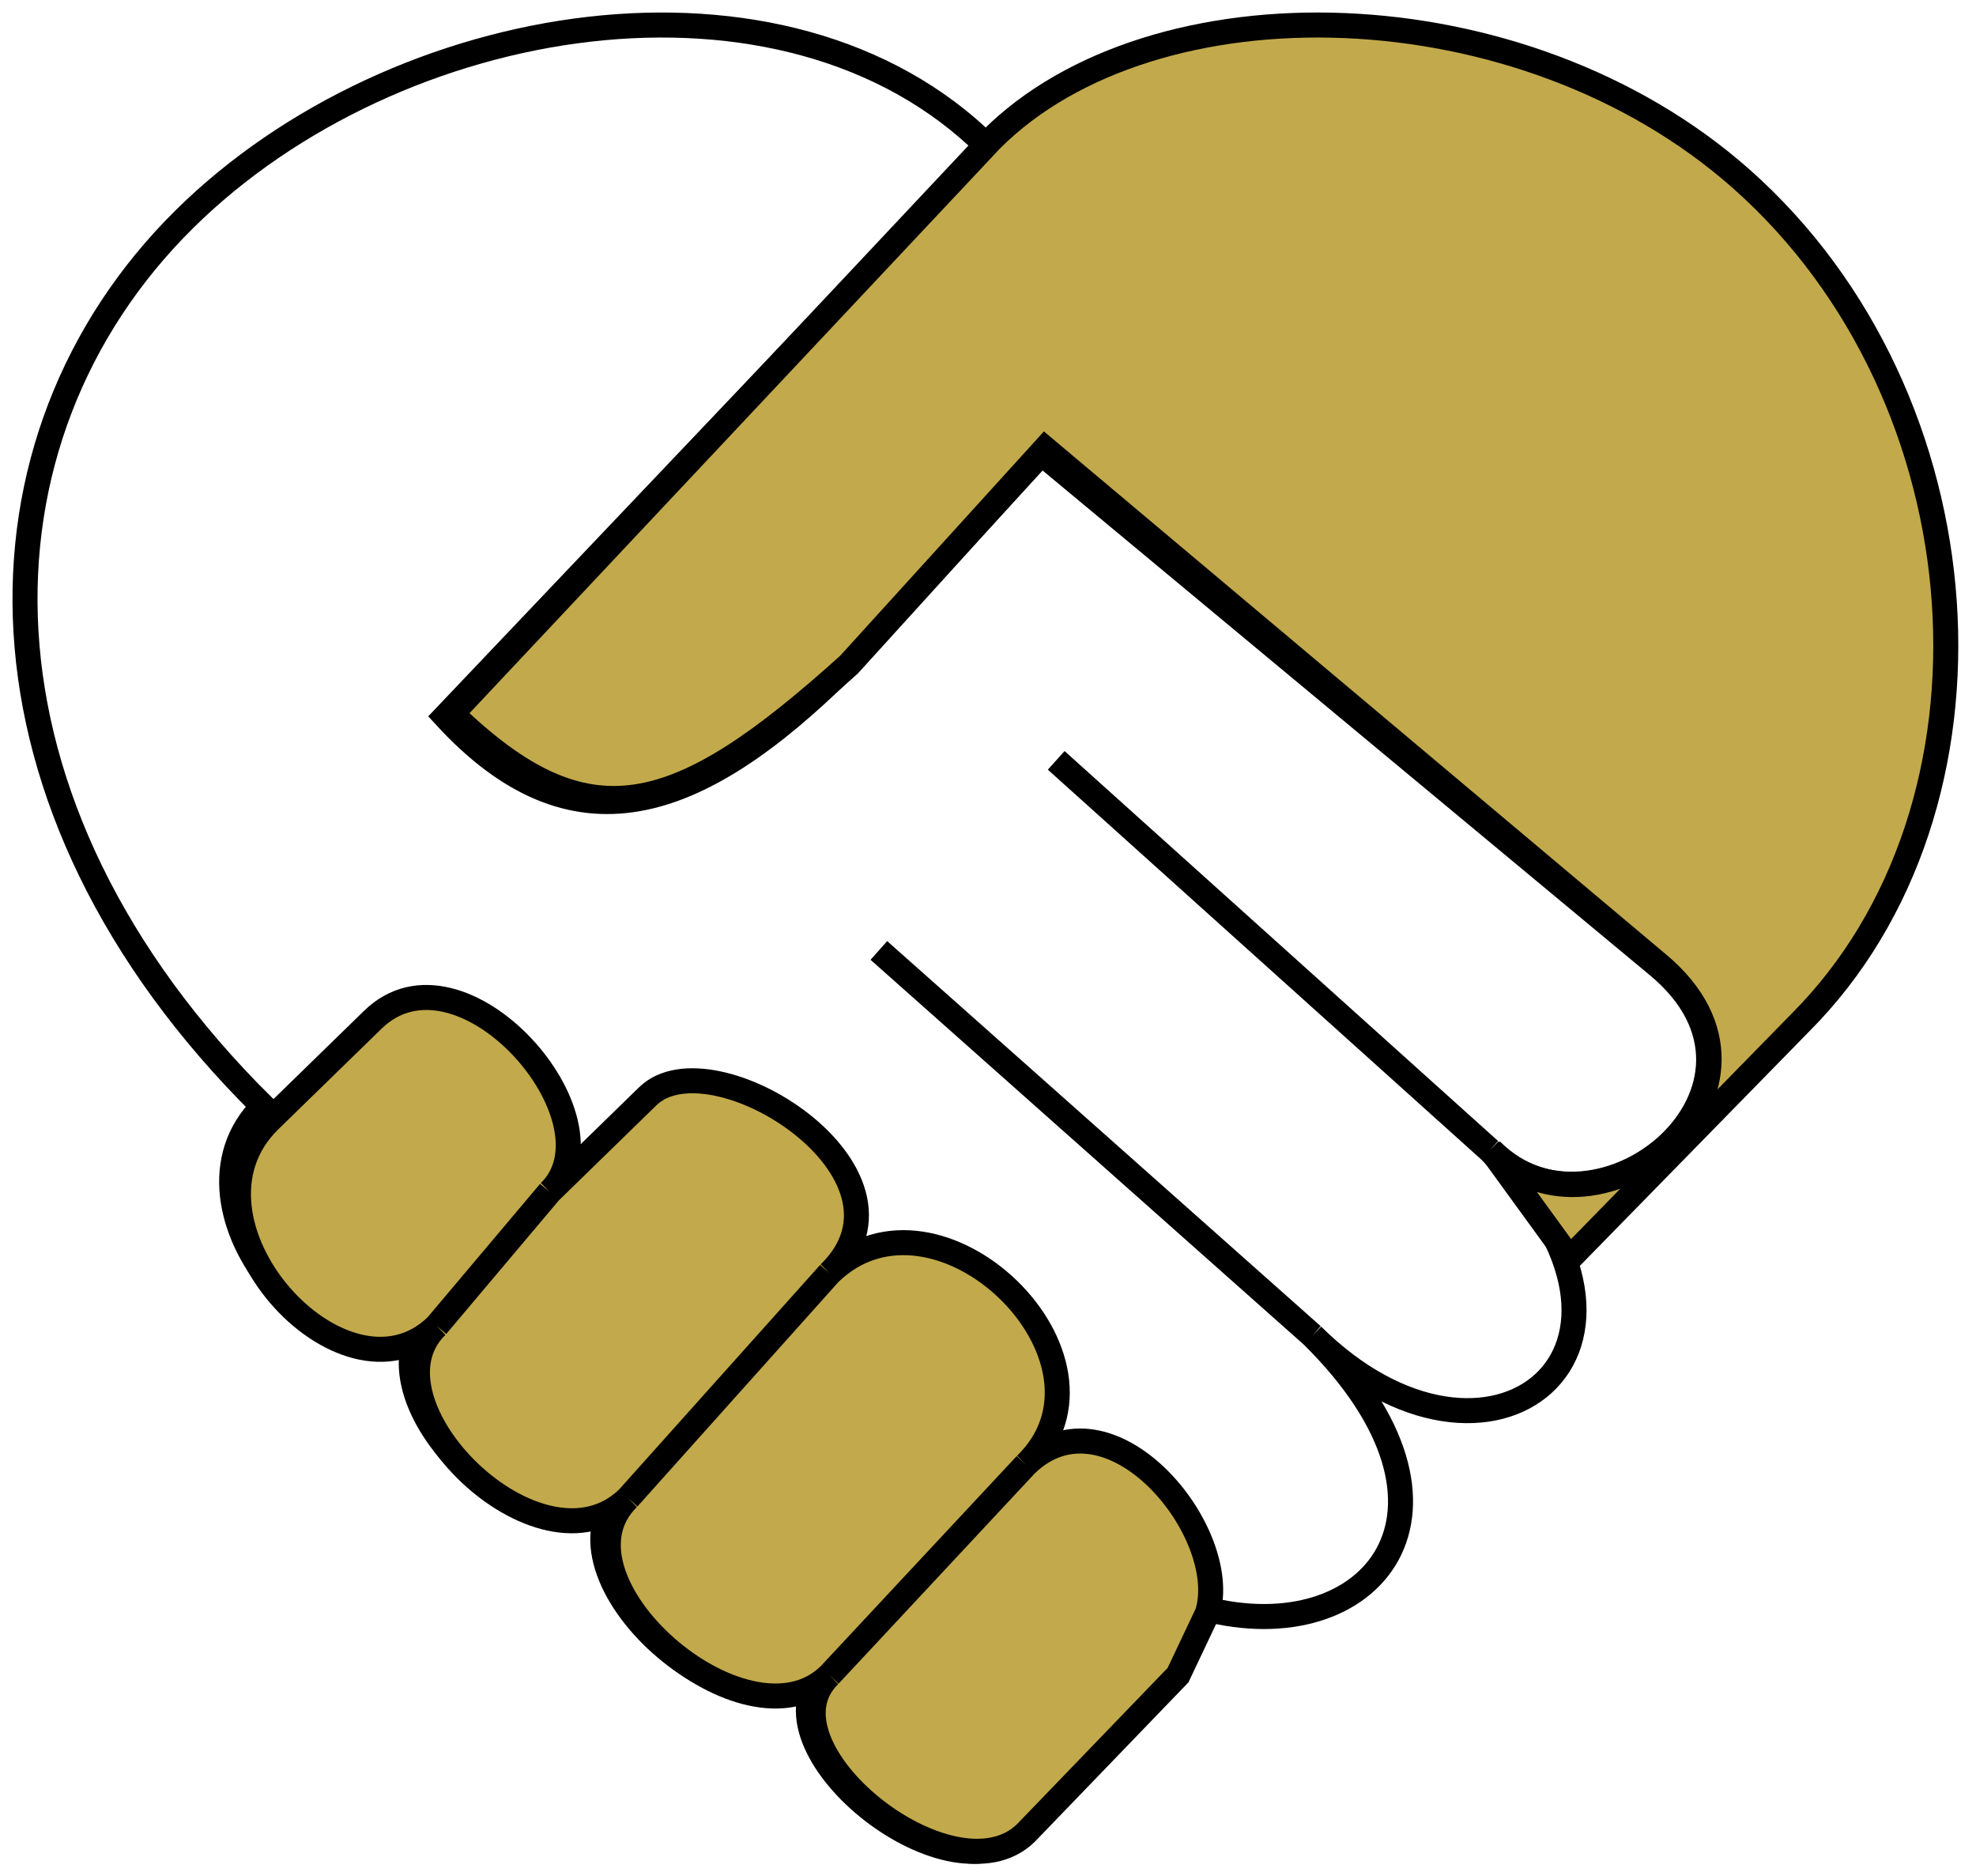 <svg width="79" height="75" viewBox="0 0 79 75" fill="none" xmlns="http://www.w3.org/2000/svg">
<path d="M59.559 45.979C63.892 50.266 72.164 43.446 66.256 38.576L41.636 18.118L33.758 26.691C27.849 32.536 22.9 34.179 17.805 28.639L39.47 5.844C31.395 -2.144 15.835 0.389 7.366 8.766C-1.497 17.534 -1.694 32.146 10.518 44.226C6.381 48.317 13.472 56.305 17.214 52.604C14.063 55.721 21.35 63.124 24.895 59.617C21.547 62.93 29.622 70.138 32.97 66.826C30.016 69.749 37.894 76.178 40.849 73.256L46.954 66.826L48.136 64.293C54.832 66.047 59.559 60.397 52.469 53.383M59.559 45.979C67.635 53.967 59.559 60.397 52.469 53.383M59.559 45.979L42.227 30.393M52.469 53.383L35.137 37.991" stroke="black"/>
<path d="M48.275 64.473L47.097 66.959L41.013 73.269C38.068 76.138 30.217 69.827 33.161 66.959C29.824 70.21 21.776 63.134 25.113 59.883C21.58 63.325 14.317 56.058 17.458 52.999C13.728 56.632 6.662 48.791 10.784 44.776L14.906 40.76C18.439 37.318 24.917 44.776 21.973 47.644L25.898 43.819C28.45 41.333 37.283 46.879 33.161 50.895C37.479 46.688 45.331 54.337 41.013 58.544C44.349 55.294 49.257 61.222 48.275 64.473Z" fill="#C2A94B"/>
<path d="M33.161 66.959C30.217 69.827 38.068 76.138 41.013 73.269L47.097 66.959L48.275 64.473C49.257 61.222 44.349 55.294 41.013 58.544M33.161 66.959C29.824 70.21 21.776 63.134 25.113 59.883M33.161 66.959L41.013 58.544M25.113 59.883C21.58 63.325 14.317 56.058 17.458 52.999M25.113 59.883L33.161 50.895M17.458 52.999C13.728 56.632 6.662 48.791 10.784 44.776L14.906 40.76C18.439 37.318 24.917 44.776 21.973 47.644M17.458 52.999L21.973 47.644M21.973 47.644L25.898 43.819C28.45 41.333 37.283 46.879 33.161 50.895M33.161 50.895C37.479 46.688 45.331 54.337 41.013 58.544" stroke="black"/>
<path d="M69.616 7.15C60.834 -0.627 46.095 -0.891 39.626 5.581L18.065 28.528C23.496 33.763 27.04 32.797 33.942 26.567L41.782 17.937L66.284 38.531C72.164 43.434 63.931 50.299 59.619 45.984L62.755 50.299L71.968 40.885C80.592 32.255 79.499 15.903 69.616 7.15Z" fill="#C2A94B" stroke="black"/>
</svg>
